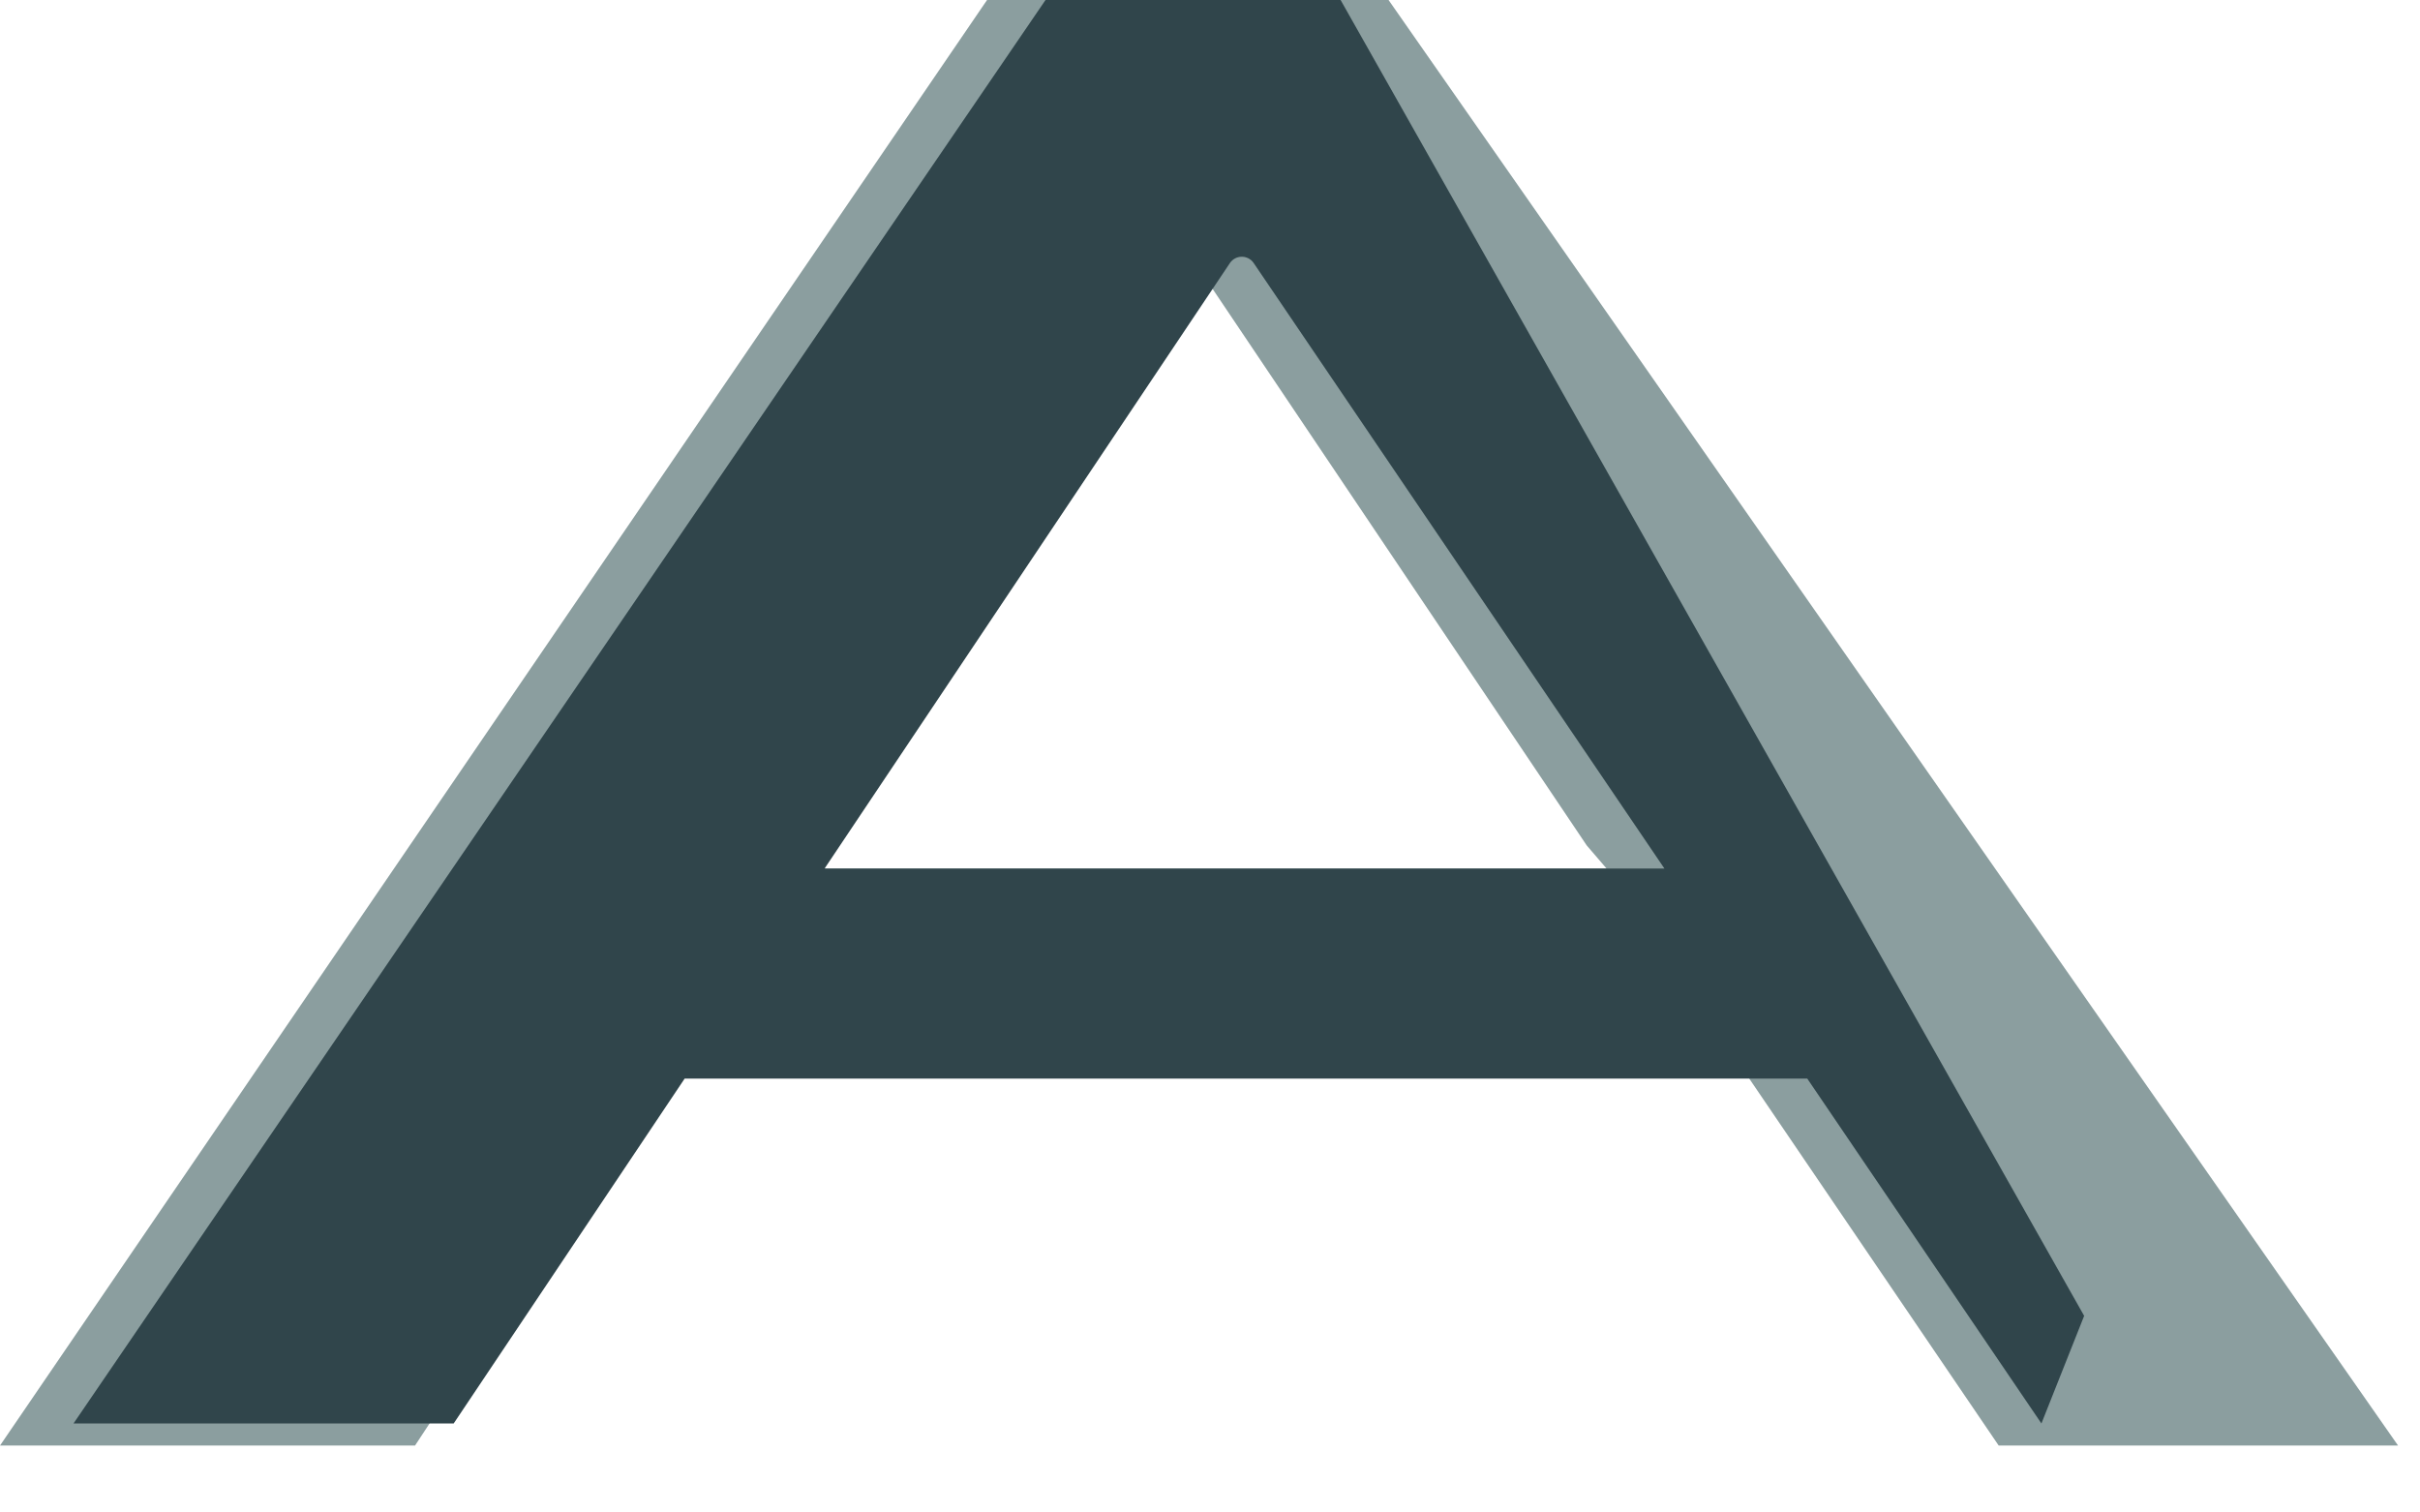 <svg width="32" height="20" viewBox="0 0 32 20" fill="none" xmlns="http://www.w3.org/2000/svg">
<path d="M18.361 0H13.052L0 19.115H5.488L5.916 18.464L5.53 18.363L8.281 14.256H23.126L26.429 19.115H31.71L18.361 0ZM10.136 11.478L15.493 3.476C15.569 3.368 15.728 3.368 15.803 3.476L20.982 11.18L21.244 11.485H10.136V11.478Z" fill="#8B9E9F"/>
<path d="M17.727 4.38926e-08H13.825L0.972 18.823H5.999L9.053 14.263H23.898L26.994 18.823L27.559 17.4L17.727 4.38926e-08ZM10.908 11.478L16.265 3.476C16.341 3.368 16.5 3.368 16.576 3.476L22.009 11.485H10.908V11.478Z" fill="#30454B"/>
</svg>
